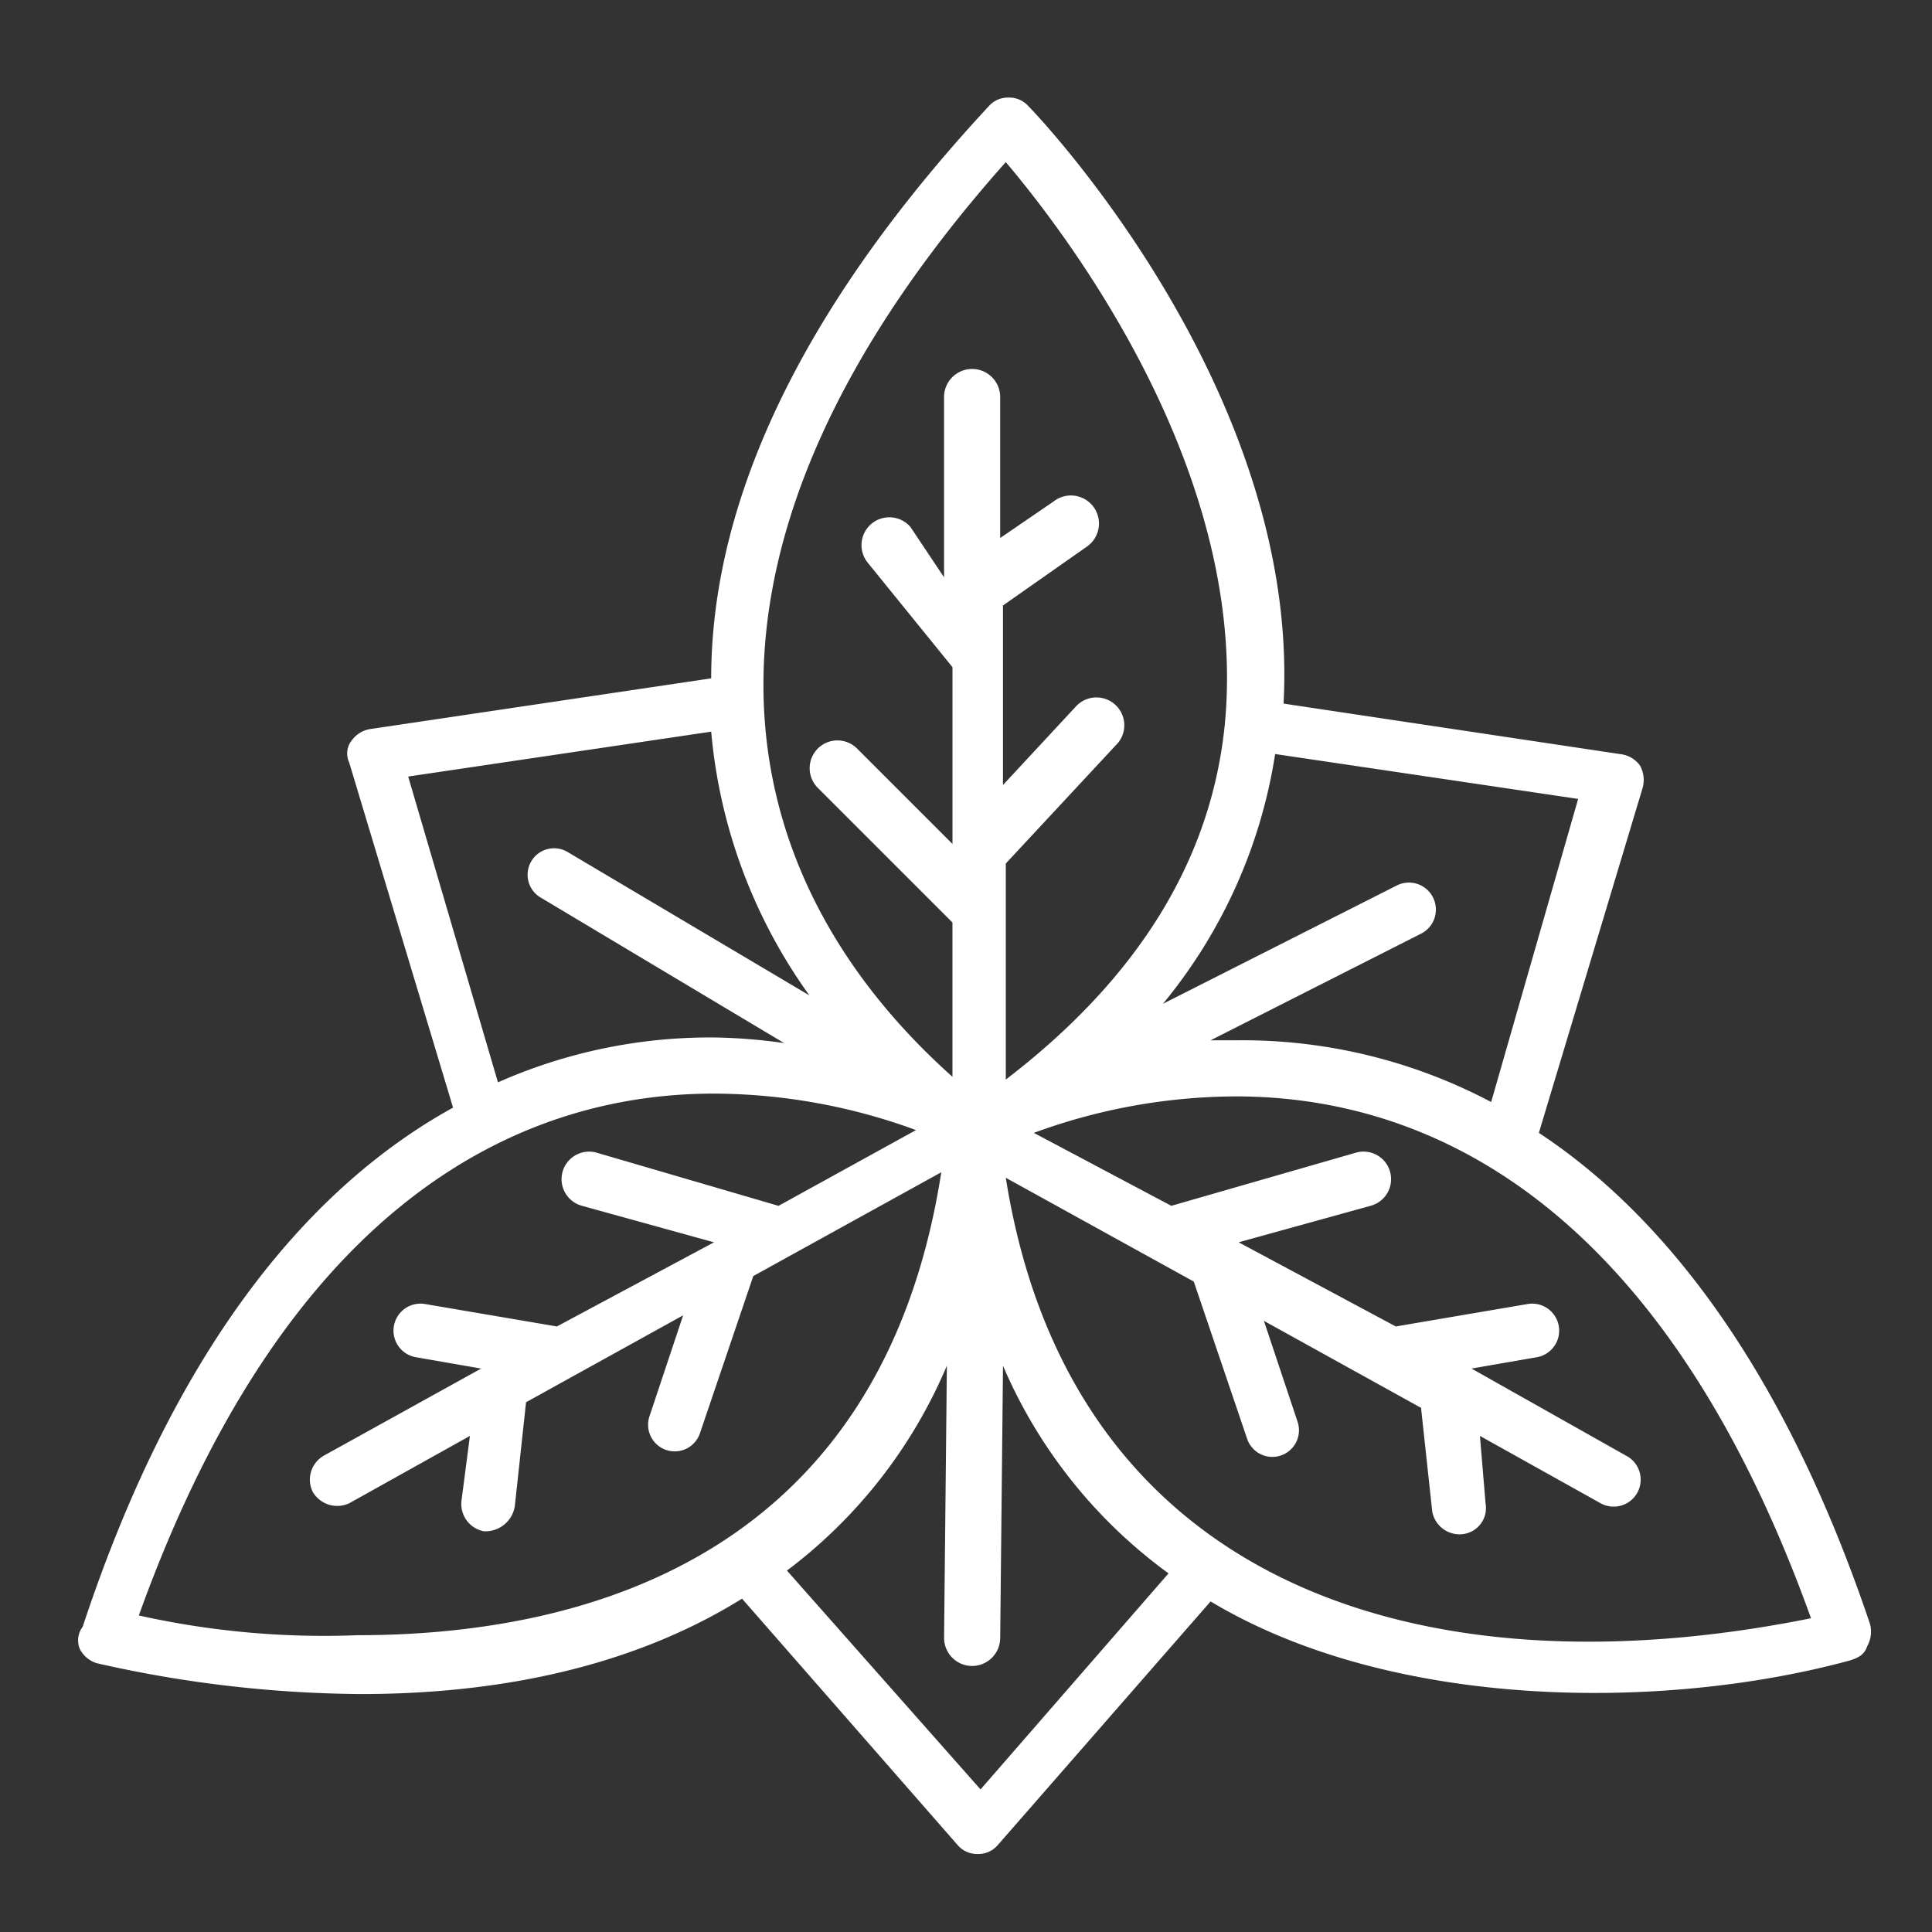 <svg xmlns="http://www.w3.org/2000/svg" xmlns:xlink="http://www.w3.org/1999/xlink" width="99" height="99" viewBox="0 0 99 99"><rect x="0" y="0" width="99" height="99" fill="#333333" stroke="none"/><defs><style>.a,.c{fill:#fff;}.a{stroke:#707070;}.b{clip-path:url(#a);}</style><clipPath id="a"><rect class="a" width="99" height="99" transform="translate(336 2485)"/></clipPath></defs><g class="b" transform="translate(-336 -2485)"><path class="c" d="M75.889,54.751l5.319-17.684a1.528,1.528,0,0,0-.144-1.15,1.455,1.455,0,0,0-1.006-.575L62.806,32.754C63.669,16.8,50.3,2.706,49.723,2.131A1.305,1.305,0,0,0,48.717,1.7h0a1.305,1.305,0,0,0-1.006.431C38.365,12.2,33.477,22.115,33.477,31.46l-17.4,2.588a1.455,1.455,0,0,0-1.006.575,1.085,1.085,0,0,0-.144,1.15L20.25,53.457c-7.045,3.882-14.089,11.789-18.978,26.6a1.154,1.154,0,0,0-.144,1.15,1.472,1.472,0,0,0,.863.719,62.637,62.637,0,0,0,13.514,1.581c5.607,0,13.083-.863,19.553-4.888l11.07,12.652a1.305,1.305,0,0,0,1.006.431h0a1.305,1.305,0,0,0,1.006-.431L59.068,78.761c9.345,5.607,23.291,5.607,32.78,3.019.431-.144.719-.288.863-.719a1.528,1.528,0,0,0,.144-1.15C88.4,66.684,82.215,58.92,75.889,54.751ZM73.445,53.17a27.27,27.27,0,0,0-13.083-3.163H59.068l10.783-5.463A1.383,1.383,0,1,0,68.557,42.1L56.624,48.138a26.455,26.455,0,0,0,5.751-12.8l15.527,2.3ZM48.573,5.007c3.163,3.738,12.508,15.958,11.214,28.9Q58.709,44.256,48.573,52.02V40.949l5.751-6.182A1.427,1.427,0,0,0,52.167,32.9l-3.738,4.026v-9.2L52.742,24.7a1.438,1.438,0,1,0-1.725-2.3l-2.732,1.869V17.083a1.438,1.438,0,1,0-2.875,0v9.2L43.685,23.7a1.427,1.427,0,1,0-2.157,1.869l4.313,5.319v9.058l-4.888-4.888a1.423,1.423,0,0,0-2.013,2.013l6.9,6.9v7.907C33.765,41.093,31.177,24.559,48.573,5.007ZM17.95,36.492l15.527-2.3a27.235,27.235,0,0,0,5.032,13.514L26.145,40.374a1.356,1.356,0,1,0-1.438,2.3L37.215,50.15a28.008,28.008,0,0,0-3.594-.288,26.842,26.842,0,0,0-11.07,2.3ZM4.148,79.48c7.907-22,20.272-26.741,29.473-26.741a30.283,30.283,0,0,1,10.351,1.869l-7.045,3.882-9.345-2.732a1.412,1.412,0,0,0-.719,2.732l6.757,1.869L25.57,64.671l-6.757-1.15a1.383,1.383,0,1,0-.431,2.732l3.307.575-8.051,4.457a1.414,1.414,0,0,0-.575,1.869,1.454,1.454,0,0,0,1.869.575l6.182-3.45-.431,3.307a1.424,1.424,0,0,0,1.15,1.581h.144a1.529,1.529,0,0,0,1.438-1.294l.575-5.319L32.039,64.1l-1.725,5.176a1.364,1.364,0,0,0,2.588.863l2.732-8.051,9.633-5.319c-3.019,19.409-17.827,23.722-29.9,23.722A43.545,43.545,0,0,1,4.148,79.48Zm43.131,8.914-9.92-11.214a25.558,25.558,0,0,0,8.195-10.5L45.41,80.63a1.441,1.441,0,0,0,1.438,1.438h0a1.441,1.441,0,0,0,1.438-1.438l.144-13.946a25.619,25.619,0,0,0,8.482,10.639Zm1.294-31.342,9.633,5.319,2.732,8.051a1.364,1.364,0,0,0,2.588-.863L61.8,64.384l8.051,4.457.575,5.319a1.424,1.424,0,0,0,1.581,1.15,1.347,1.347,0,0,0,1.15-1.581l-.288-3.45,6.182,3.45a1.383,1.383,0,1,0,1.294-2.444l-7.907-4.457,3.307-.575a1.383,1.383,0,1,0-.431-2.732l-6.757,1.15-8.051-4.313,6.757-1.869a1.412,1.412,0,1,0-.719-2.732l-9.489,2.732-7.045-3.738a30.284,30.284,0,0,1,10.351-1.869c9.2,0,21.566,4.744,29.473,26.741C69.851,83.649,51.88,77.9,48.573,57.051Z" transform="translate(338.966 2488.3)"/></g></svg>